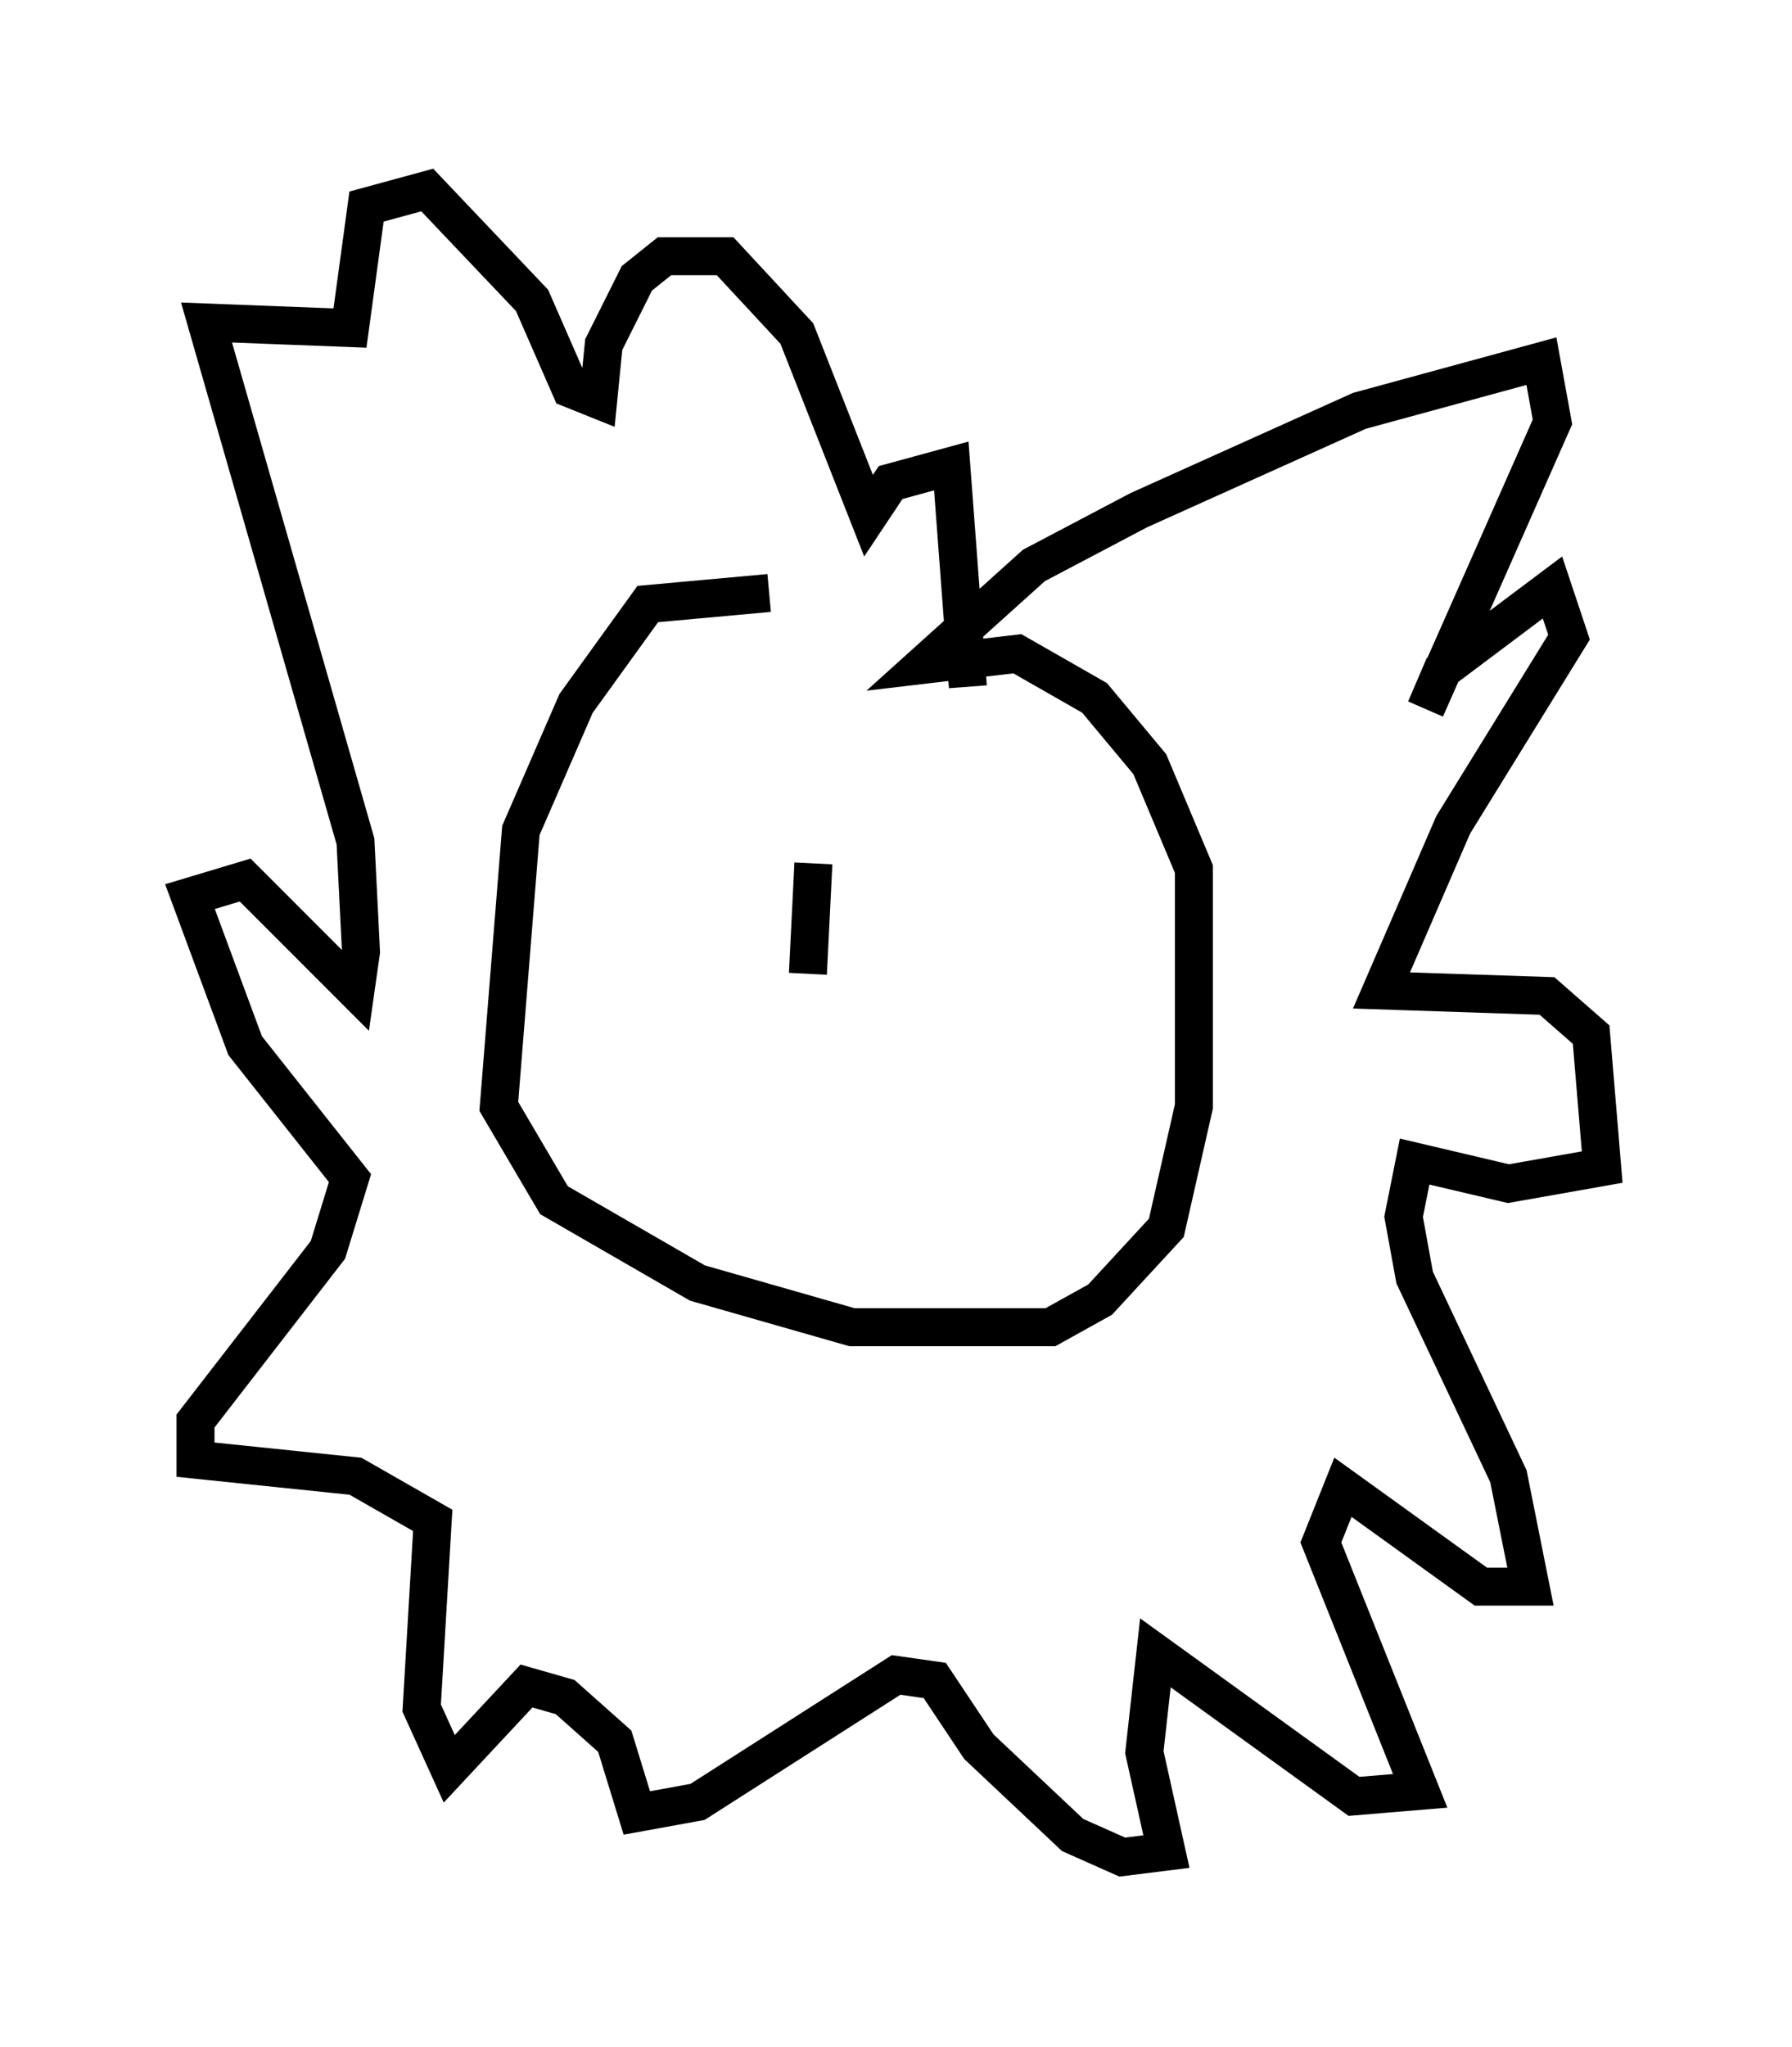 <?xml version="1.0" encoding="utf-8" ?>
<svg baseProfile="full" height="53.866" version="1.1" width="47.184" xmlns="http://www.w3.org/2000/svg" xmlns:ev="http://www.w3.org/2001/xml-events" xmlns:xlink="http://www.w3.org/1999/xlink"><defs /><rect fill="white" height="53.866" width="47.184" x="0" y="0" /><path d="M24.464, 16.911 m-4.212, -1.307 l-3.196, 0.291 -1.888, 2.615 l-1.453, 3.341 -0.581, 7.263 l1.453, 2.469 3.777, 2.179 l4.067, 1.162 5.229, 0.0 l1.307, -0.726 1.743, -1.888 l0.726, -3.196 0.0, -6.246 l-1.162, -2.76 -1.453, -1.743 l-2.034, -1.162 -2.469, 0.291 l2.905, -2.615 2.76, -1.453 l5.81, -2.615 4.793, -1.307 l0.291, 1.598 -3.341, 7.553 l0.436, -1.017 2.905, -2.179 l0.436, 1.307 -3.05, 4.939 l-1.888, 4.358 4.358, 0.145 l1.162, 1.017 0.291, 3.486 l-2.469, 0.436 -2.469, -0.581 l-0.291, 1.453 0.291, 1.598 l2.469, 5.229 0.581, 2.905 l-1.307, 0.0 -3.631, -2.615 l-0.581, 1.453 2.615, 6.536 l-1.743, 0.145 -5.229, -3.777 l-0.291, 2.615 0.581, 2.615 l-1.162, 0.145 -1.307, -0.581 l-2.469, -2.324 -1.162, -1.743 l-1.017, -0.145 -5.229, 3.341 l-1.598, 0.291 -0.581, -1.888 l-1.307, -1.162 -1.017, -0.291 l-2.034, 2.179 -0.726, -1.598 l0.291, -4.939 -2.034, -1.162 l-4.212, -0.436 0.0, -1.017 l3.486, -4.503 0.581, -1.888 l-2.76, -3.486 -1.453, -3.922 l1.453, -0.436 2.905, 2.905 l0.145, -1.017 -0.145, -2.905 l-3.922, -13.654 3.777, 0.145 l0.436, -3.196 1.598, -0.436 l2.76, 2.905 1.017, 2.324 l0.726, 0.291 0.145, -1.453 l0.872, -1.743 0.726, -0.581 l1.598, 0.0 1.888, 2.034 l1.888, 4.793 0.581, -0.872 l1.598, -0.436 0.436, 5.81 m-4.067, 4.648 l-0.145, 2.905 m4.939, -0.145 " fill="none" stroke="black" stroke-width="1" /></svg>